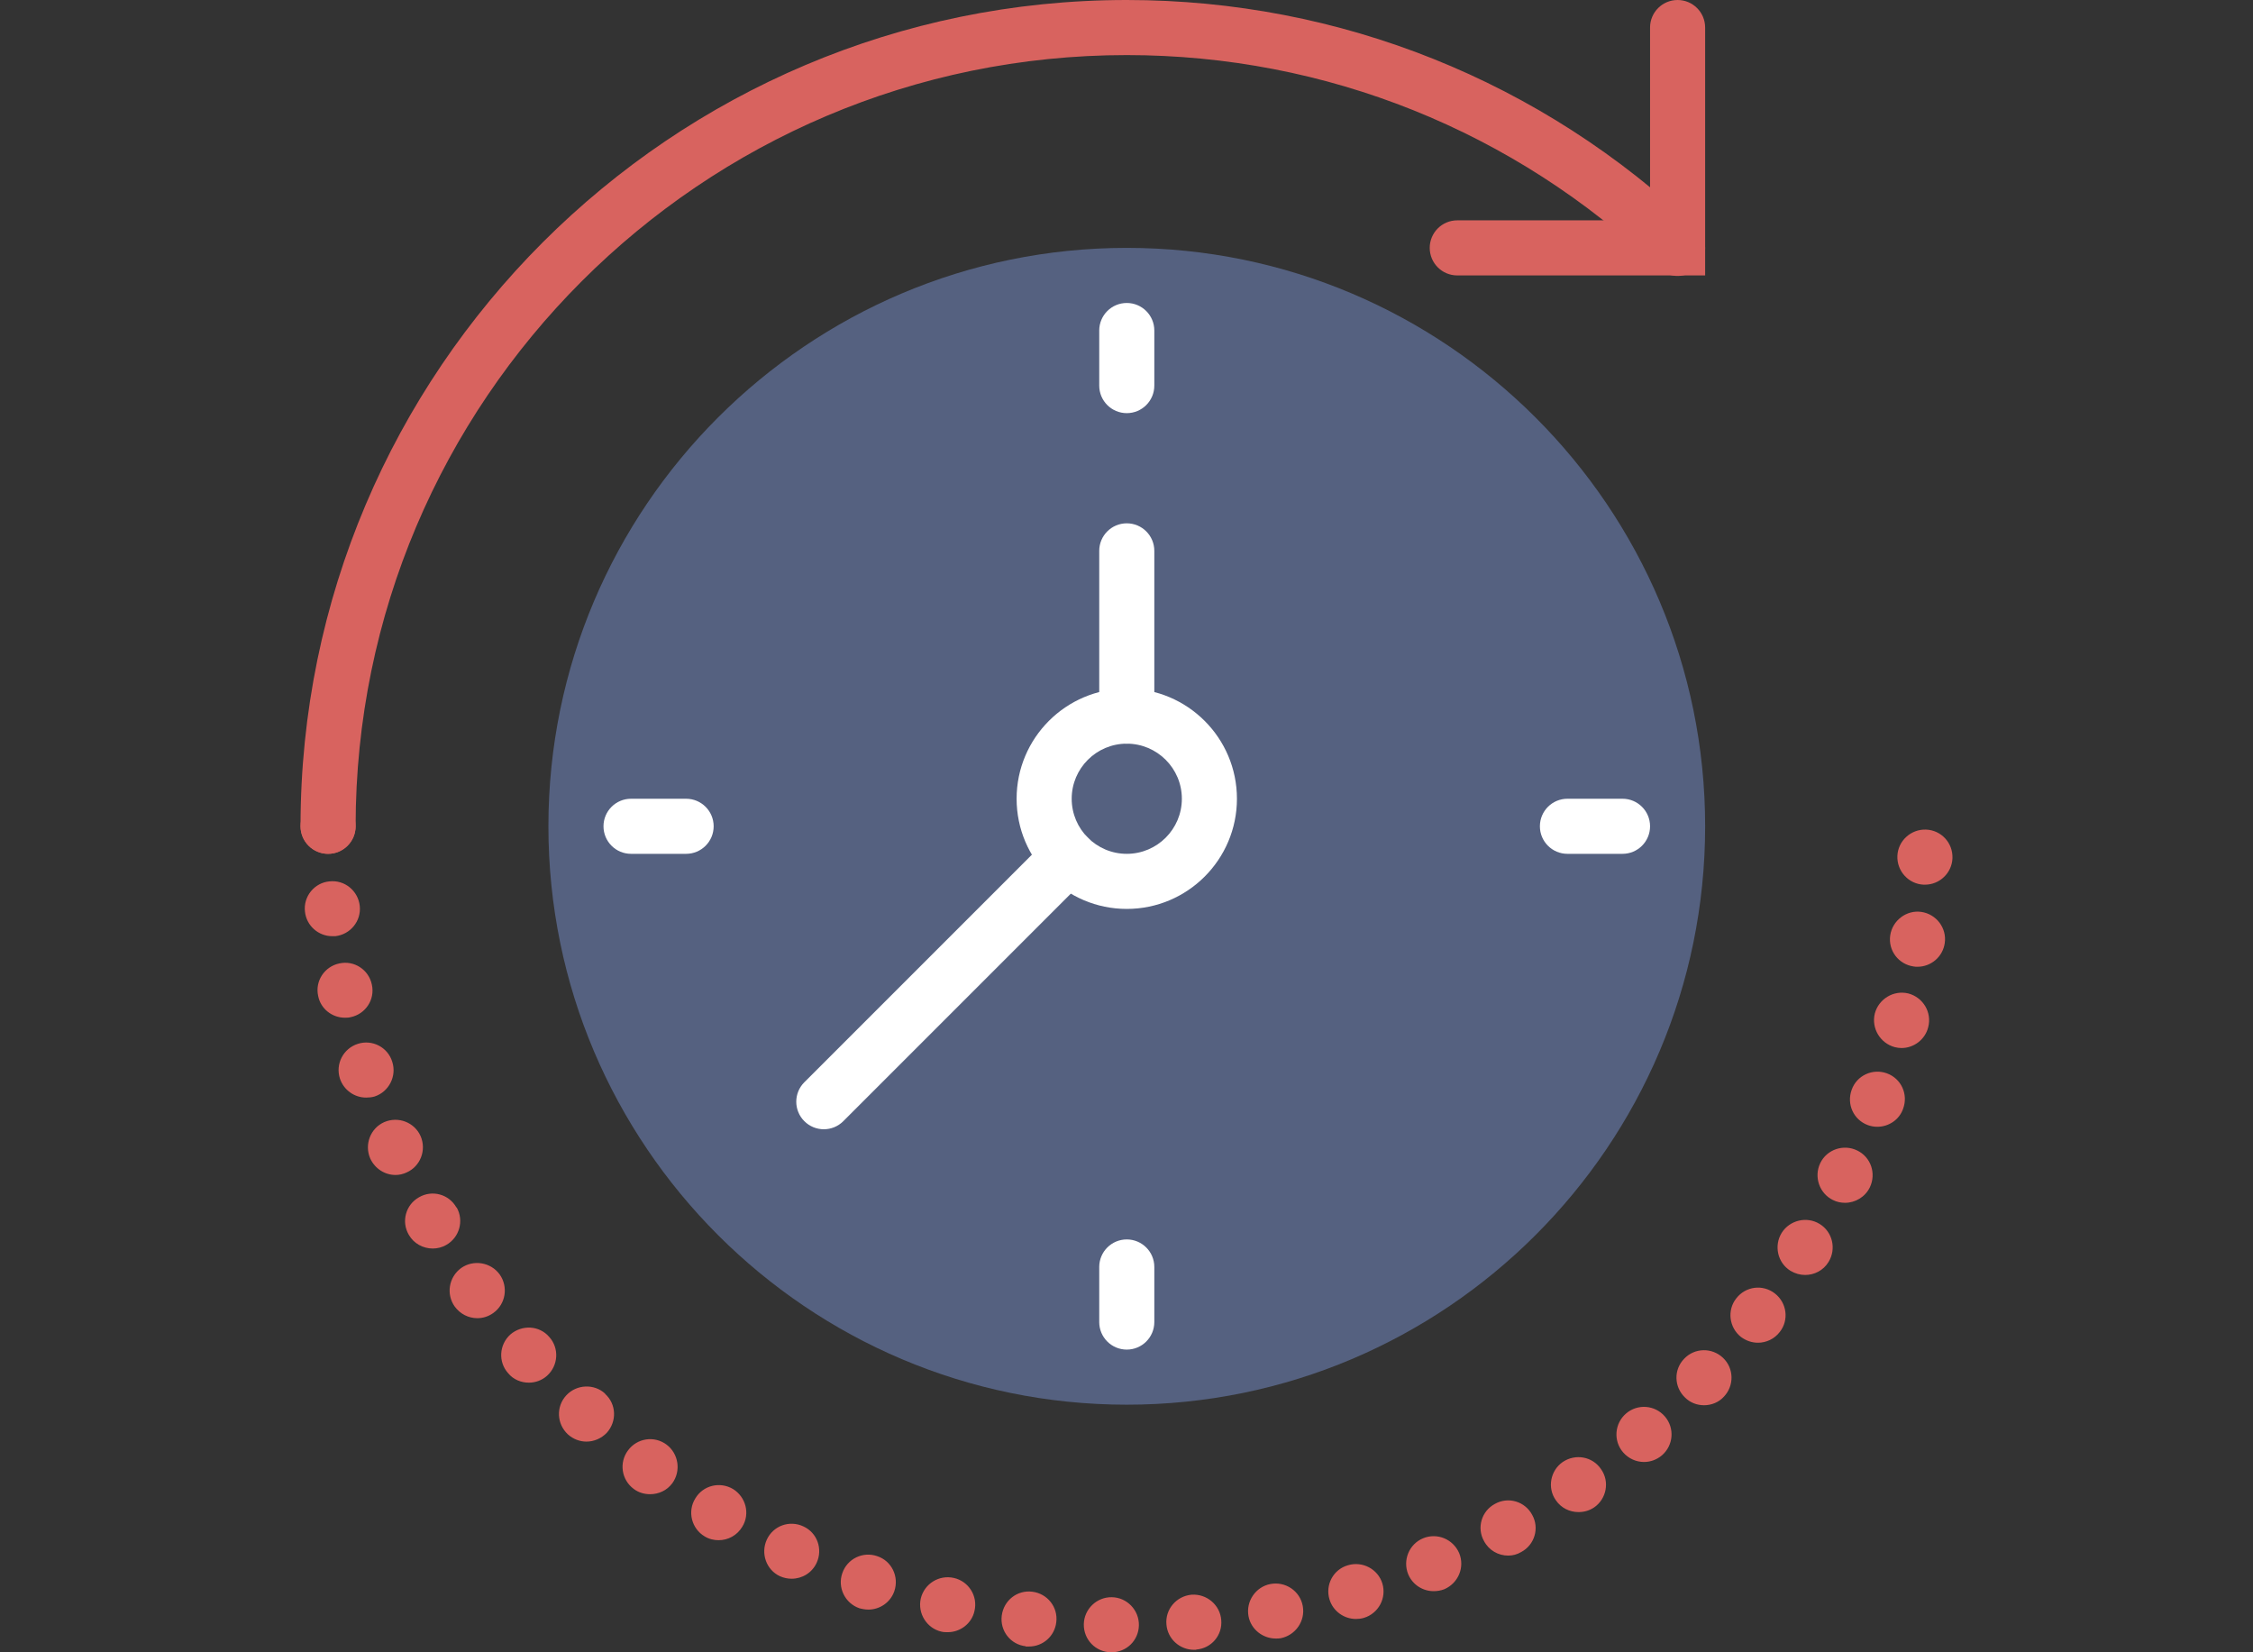 <?xml version="1.0" encoding="utf-8"?>
<!-- Generator: Adobe Illustrator 16.0.0, SVG Export Plug-In . SVG Version: 6.00 Build 0)  -->
<!DOCTYPE svg PUBLIC "-//W3C//DTD SVG 1.1//EN" "http://www.w3.org/Graphics/SVG/1.1/DTD/svg11.dtd">
<svg version="1.1" id="Capa_1" xmlns="http://www.w3.org/2000/svg" xmlns:xlink="http://www.w3.org/1999/xlink" x="0px" y="0px"
	 width="1170px" height="858px" viewBox="0 0 1170 858" enable-background="new 0 0 1170 858" xml:space="preserve">
<rect x="0" y="0" width="1170" height="858" fill="#333333" stroke="none"/>
<g id="XMLID_5_">
	<path id="XMLID_148_" fill="#556180" d="M585.143,729.422c-165.606,0-300.35-134.743-300.35-300.351
		c0-165.607,134.743-300.35,300.35-300.35c165.607,0,300.351,134.743,300.351,300.35
		C885.493,594.679,750.75,729.422,585.143,729.422"/>
	<path id="XMLID_147_" fill="#FFFFFF" d="M585.143,214.536c-7.895,0-14.302-6.393-14.302-14.302v-28.605
		c0-7.909,6.407-14.302,14.302-14.302c7.896,0,14.303,6.393,14.303,14.302v28.605C599.445,208.143,593.038,214.536,585.143,214.536"
		/>
	<path id="XMLID_146_" fill="#FFFFFF" d="M585.143,700.816c-7.895,0-14.302-6.393-14.302-14.302V657.91
		c0-7.91,6.407-14.303,14.302-14.303c7.896,0,14.303,6.393,14.303,14.303v28.604C599.445,694.424,593.038,700.816,585.143,700.816"
		/>
	<path id="XMLID_145_" fill="#FFFFFF" d="M842.586,443.374h-28.604c-7.896,0-14.303-6.394-14.303-14.303s6.407-14.302,14.303-14.302
		h28.604c7.895,0,14.303,6.393,14.303,14.302S850.48,443.374,842.586,443.374"/>
	<path id="XMLID_144_" fill="#FFFFFF" d="M356.305,443.374H327.7c-7.895,0-14.302-6.394-14.302-14.303s6.407-14.302,14.302-14.302
		h28.604c7.895,0,14.303,6.393,14.303,14.302S364.2,443.374,356.305,443.374"/>
	<path id="XMLID_141_" fill="#FFFFFF" d="M585.143,471.979c-31.551,0-57.209-25.658-57.209-57.209
		c0-31.552,25.658-57.21,57.209-57.21c31.552,0,57.21,25.658,57.21,57.21C642.353,446.32,616.694,471.979,585.143,471.979
		 M585.143,386.164c-15.775,0-28.604,12.829-28.604,28.605c0,15.775,12.829,28.604,28.604,28.604
		c15.776,0,28.605-12.829,28.605-28.604C613.748,398.993,600.919,386.164,585.143,386.164"/>
	<path id="XMLID_140_" fill="#FFFFFF" d="M585.143,386.164c-7.895,0-14.302-6.393-14.302-14.302v-85.814
		c0-7.909,6.407-14.303,14.302-14.303c7.896,0,14.303,6.394,14.303,14.303v85.814C599.445,379.771,593.038,386.164,585.143,386.164"
		/>
	<path id="XMLID_139_" fill="#FFFFFF" d="M427.816,586.397c-3.661,0-7.322-1.401-10.111-4.19c-5.593-5.592-5.593-14.631,0-20.224
		l126.991-126.991c5.592-5.592,14.631-5.592,20.224,0c5.592,5.593,5.592,14.632,0,20.224L437.929,582.207
		C435.14,584.996,431.479,586.397,427.816,586.397"/>
	<path id="XMLID_138_" fill="#D8635F" d="M170.374,443.374c-7.895,0-14.303-6.394-14.303-14.303
		C156.071,192.481,348.553,0,585.143,0C695.743,0,800.837,42.135,881.06,118.638c5.721,5.449,5.936,14.502,0.486,20.224
		s-14.518,5.921-20.224,0.472C786.449,67.937,688.363,28.604,585.143,28.604c-220.814,0-400.466,179.652-400.466,400.467
		C184.676,436.98,178.269,443.374,170.374,443.374"/>
	<path id="XMLID_137_" fill="#D8635F" d="M885.493,143.024H756.771c-7.895,0-14.303-6.393-14.303-14.302s6.408-14.303,14.303-14.303
		h100.117V14.302C856.889,6.393,863.296,0,871.19,0c7.896,0,14.303,6.393,14.303,14.302V143.024z"/>
	<path id="XMLID_105_" fill="#D8635F" d="M576.848,858c-7.866-0.157-14.159-6.579-14.017-14.589
		c0.144-7.866,6.723-14.173,14.589-14.016c7.866,0.143,14.159,6.722,14.016,14.588C591.293,851.85,585,858,577.134,858H576.848z
		 M605.738,843.54c-0.715-7.852,5.149-14.717,13.016-15.446c7.866-0.572,14.874,5.306,15.446,13.158
		c0.715,7.881-5.148,14.746-13.015,15.317v0.129h-1.145C612.604,856.698,606.311,850.992,605.738,843.54 M532.653,854.996v-0.143
		c-7.866-0.858-13.444-8.01-12.443-15.876c1.001-7.88,8.01-13.444,15.876-12.442c7.866,0.986,13.444,8.009,12.443,15.861
		c-0.858,7.309-7.009,12.6-14.16,12.6H532.653L532.653,854.996z M648.359,839.264c-1.43-7.723,3.719-15.317,11.442-16.733
		c7.723-1.431,15.304,3.575,16.733,11.441c1.431,7.724-3.719,15.161-11.441,16.72c-0.858,0.157-1.717,0.157-2.575,0.157
		C655.797,850.849,649.646,846.129,648.359,839.264 M488.888,847.273c-7.58-1.717-12.442-9.439-10.727-17.163
		c1.859-7.724,9.439-12.443,17.163-10.727c7.723,1.716,12.586,9.439,10.727,17.163c-1.43,6.578-7.438,11.013-13.873,11.013
		C491.033,847.56,490.032,847.56,488.888,847.273 M690.408,830.525c-2.288-7.566,2.003-15.59,9.583-17.721
		c7.58-2.289,15.59,2.002,17.878,9.439c2.288,7.58-2.002,15.59-9.583,17.878c-1.43,0.429-2.86,0.572-4.147,0.572
		C697.989,840.694,692.268,836.689,690.408,830.525 M446.267,835.116c-7.437-2.574-11.441-10.727-8.867-18.164
		c2.574-7.58,10.727-11.456,18.164-8.867c7.438,2.431,11.441,10.583,8.867,18.164c-2.002,5.863-7.58,9.568-13.444,9.568
		C449.413,835.817,447.84,835.545,446.267,835.116 M731.313,817.524c-3.004-7.309,0.429-15.732,7.724-18.736
		c7.294-3.004,15.589,0.429,18.735,7.724c3.004,7.279-0.429,15.575-7.723,18.736c-1.859,0.715-3.719,1.001-5.578,1.001
		C738.894,826.249,733.602,822.959,731.313,817.524 M405.076,818.511c-7.151-3.274-10.155-11.871-6.865-19.021
		c3.289-7.151,11.728-10.284,19.022-6.852c7.151,3.275,10.154,11.729,6.864,18.88c-2.431,5.277-7.58,8.28-13.015,8.28
		C409.081,819.799,407.078,819.384,405.076,818.511 M770.645,800.219c-3.861-6.865-1.287-15.604,5.722-19.309
		c6.865-3.861,15.589-1.287,19.308,5.721c3.862,6.852,1.287,15.59-5.721,19.309c-2.146,1.272-4.434,1.845-6.723,1.845
		C778.082,807.784,773.22,805.081,770.645,800.219 M365.888,797.787c-6.722-4.005-9.011-12.872-4.863-19.595
		c4.005-6.865,12.729-9.01,19.595-5.006c6.722,4.148,9.01,12.872,4.863,19.595c-2.718,4.576-7.438,7.008-12.3,7.008
		C370.75,799.789,368.176,799.217,365.888,797.787 M807.975,779.051c-4.577-6.436-2.861-15.446,3.575-19.88
		c6.579-4.435,15.446-2.86,19.88,3.718c4.577,6.437,2.861,15.447-3.575,19.866c-2.574,1.73-5.292,2.432-8.152,2.432
		C815.125,785.187,810.691,783.056,807.975,779.051 M329.13,773.187L329.13,773.187c-6.436-4.733-7.723-13.729-3.003-20.023
		c4.72-6.436,13.73-7.723,20.023-3.003c6.293,4.72,7.58,13.73,3.003,20.023c-2.861,3.861-7.151,5.721-11.585,5.721
		C334.565,775.904,331.562,775.032,329.13,773.187 M842.872,754.15c-5.149-5.992-4.434-15.003,1.573-20.166
		c6.007-5.135,15.018-4.435,20.166,1.587c5.149,6.007,4.434,15.004-1.573,20.167c-2.717,2.288-6.007,3.433-9.296,3.433
		C849.737,759.171,845.732,757.454,842.872,754.15 M294.948,744.868L294.948,744.868c-5.864-5.435-6.293-14.46-0.858-20.31
		c5.292-5.721,14.446-6.164,20.167-0.858v0.129c5.864,5.292,6.15,14.303,0.858,20.181c-2.861,2.989-6.722,4.577-10.584,4.577
		C301.098,748.587,297.665,747.3,294.948,744.868 M875.053,725.703c-5.722-5.449-6.008-14.46-0.43-20.166
		c5.436-5.722,14.445-5.864,20.167-0.43c5.721,5.436,5.863,14.445,0.429,20.166c-2.718,3.004-6.579,4.435-10.298,4.435
		C881.346,729.708,877.77,728.42,875.053,725.703 M263.912,713.103c-5.292-5.85-4.72-14.874,1.144-20.152
		c6.007-5.148,15.018-4.72,20.167,1.287c5.292,5.864,4.72,14.875-1.145,20.167c-2.717,2.432-6.15,3.575-9.439,3.575
		C270.634,717.979,266.629,716.406,263.912,713.103 M904.086,694.237c-6.149-4.862-7.294-13.888-2.432-20.022
		c4.863-6.294,13.73-7.438,20.023-2.575c6.293,4.863,7.438,13.874,2.575,20.009c-2.86,3.733-7.151,5.593-11.3,5.593
		C909.807,697.241,906.804,696.24,904.086,694.237 M236.165,678.491c-4.577-6.422-3.146-15.29,3.29-20.01
		c6.436-4.576,15.446-3.003,20.023,3.29c4.577,6.436,3.146,15.446-3.29,20.023c-2.574,1.859-5.435,2.703-8.295,2.703
		C243.316,684.498,239.025,682.367,236.165,678.491 M929.83,659.912c-6.722-4.147-8.725-13.029-4.576-19.737
		c4.147-6.579,13.015-8.739,19.737-4.591c6.722,4.147,8.725,13.029,4.576,19.737c-2.717,4.447-7.437,6.736-12.156,6.736
		C934.836,662.058,932.262,661.342,929.83,659.912 M212.28,641.176c-4.004-6.865-1.573-15.59,5.292-19.451
		c6.865-4.019,15.589-1.588,19.451,5.292h0.143c3.862,6.851,1.43,15.59-5.435,19.451c-2.145,1.287-4.72,1.859-7.008,1.859
		C219.717,648.327,214.854,645.738,212.28,641.176 M951.856,623.141c-7.009-3.418-10.012-12.014-6.579-19.165
		s12.156-9.998,19.165-6.565c7.151,3.433,10.012,12,6.579,19.151c-2.432,5.021-7.58,8.023-12.872,8.023
		C956.004,624.585,953.858,624.156,951.856,623.141 M192.256,601.559c-3.146-7.295,0.143-15.732,7.294-18.88
		c7.294-3.146,15.732,0.144,18.879,7.295c3.146,7.294-0.143,15.732-7.294,18.864c-1.859,0.873-3.862,1.302-5.721,1.302
		C199.837,610.14,194.688,606.851,192.256,601.559 M970.021,584.252c-7.438-2.717-11.156-10.869-8.438-18.321
		c2.574-7.437,10.869-11.284,18.307-8.566c7.438,2.717,11.156,10.855,8.438,18.307c-2.002,5.864-7.58,9.439-13.444,9.439
		C973.31,585.11,971.594,584.824,970.021,584.252 M176.524,560.081c-2.431-7.58,1.716-15.604,9.296-18.035
		c7.438-2.432,15.59,1.73,17.878,9.311c2.432,7.438-1.716,15.59-9.153,18.021c-1.43,0.429-3.003,0.572-4.434,0.572
		C184.104,569.95,178.526,566.088,176.524,560.081 M984.036,543.776c-7.58-2.002-12.3-9.726-10.44-17.448
		c2.002-7.581,9.726-12.314,17.449-10.441c7.58,2.017,12.3,9.74,10.298,17.464c-1.573,6.436-7.438,10.869-13.874,10.869
		C986.325,544.206,985.181,544.062,984.036,543.776 M165.225,517.174c-1.716-7.723,3.29-15.303,11.013-16.891
		c7.723-1.717,15.304,3.304,16.877,11.027c1.716,7.723-3.29,15.289-11.013,16.877c-1.001,0.285-2.002,0.285-3.004,0.285
		C172.519,528.473,166.512,523.896,165.225,517.174 M993.762,501.871c-7.866-1.145-13.301-8.296-12.156-16.162
		c1.144-7.724,8.438-13.301,16.161-12.172c7.866,1.145,13.302,8.453,12.157,16.177c-1.001,7.151-7.151,12.3-14.159,12.3
		C995.192,502.014,994.478,502.014,993.762,501.871 M158.36,473.266c-0.858-7.723,4.863-14.874,12.729-15.59
		c7.866-0.872,14.875,4.863,15.733,12.729c0.858,7.853-4.863,14.875-12.729,15.732h-1.574
		C165.368,486.138,159.075,480.688,158.36,473.266 M999.054,459.393c-7.866-0.286-14.017-7.008-13.729-14.875
		c0.285-7.866,7.008-14.016,14.874-13.729s14.017,6.865,13.73,14.874c-0.286,7.566-6.579,13.73-14.303,13.73H999.054z
		 M156.071,429.071c0-7.866,6.437-14.302,14.303-14.302s14.302,6.436,14.302,14.302s-6.436,14.303-14.302,14.303
		S156.071,436.938,156.071,429.071"/>
</g>
</svg>
